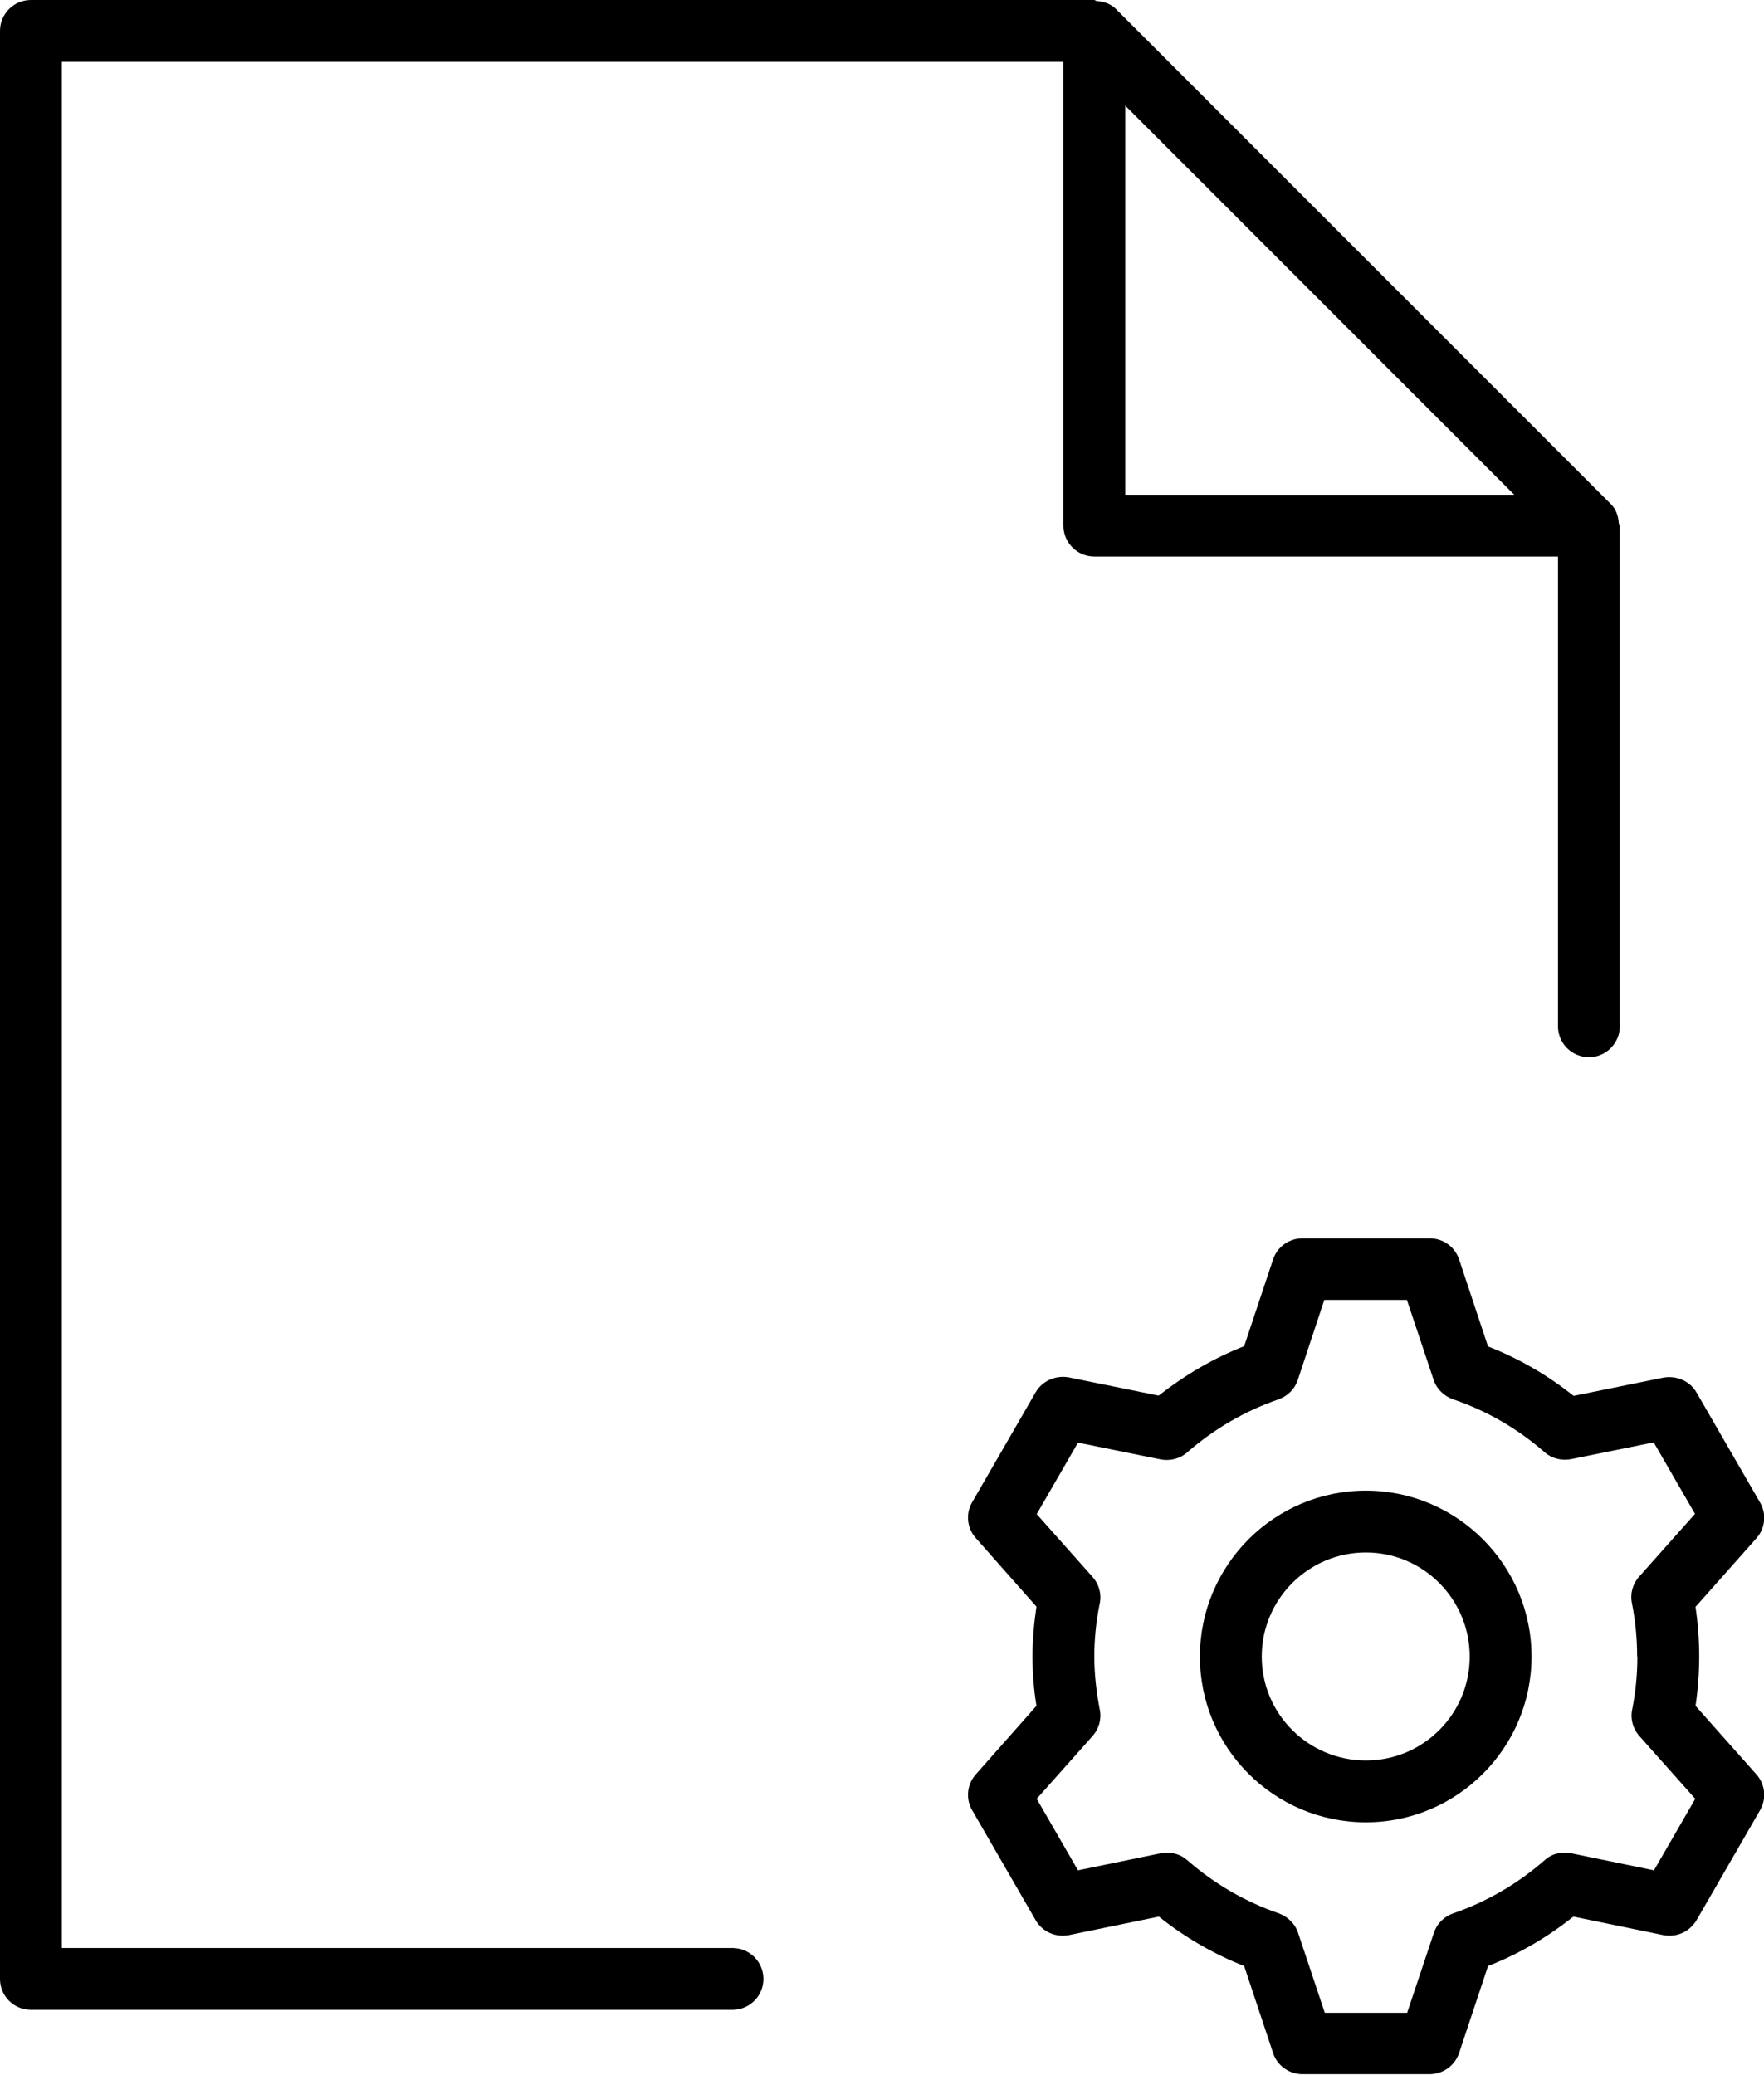 <?xml version="1.0" encoding="UTF-8"?>
<svg xmlns="http://www.w3.org/2000/svg" version="1.1" viewBox="0 0 713.3 838.8">
  <!-- Generator: Adobe Illustrator 28.7.1, SVG Export Plug-In . SVG Version: 1.2.0 Build 142)  -->
  <g>
    <g id="Layer_1">
      <path d="M296.2,787.5H25V25h405v187.5c0,6.9,5.6,12.5,12.5,12.5h187.5v189.9c0,6.9,5.6,12.5,12.5,12.5s12.5-5.6,12.5-12.5v-202.4c0-.4-.4-.6-.4-.9-.2-2.9-1.1-5.8-3.3-7.9L451.3,3.7c-2.2-2.2-5-3.1-7.9-3.3-.3,0-.6-.4-.9-.4H12.5C5.6,0,0,5.6,0,12.5v787.5c0,6.9,5.6,12.5,12.5,12.5h283.7c6.9,0,12.5-5.6,12.5-12.5s-5.6-12.5-12.5-12.5ZM612.3,200h-157.3V42.7l157.3,157.3ZM552.3,602.6c-37,0-67.1,30.1-67.1,67.1s30.1,67,67.1,67,67-30.1,67-67c0-37-30.1-67.1-67-67.1ZM552.3,711.7c-23.2,0-42.1-18.8-42.1-42s18.9-42.1,42.1-42.1,42,18.9,42,42.1-18.8,42-42,42ZM685.6,689.7c1-6.7,1.5-13.4,1.5-20s-.5-13.4-1.5-20.1l24.6-27.7c3.6-4,4.2-9.9,1.5-14.5l-25.7-44.5c-2.7-4.6-8-6.9-13.3-6l-36.4,7.4c-10.5-8.4-22.1-15.1-34.6-20l-11.7-35.2c-1.7-5.1-6.5-8.5-11.9-8.5h-51.4c-5.4,0-10.2,3.4-11.9,8.5l-11.7,35.1c-12.5,4.9-24,11.7-34.6,20l-36.4-7.4c-5.2-.9-10.6,1.4-13.3,6l-25.7,44.5c-2.7,4.6-2.1,10.5,1.5,14.5l24.5,27.7c-1,6.8-1.6,13.5-1.6,20.1s.5,13.2,1.6,20l-24.5,27.7c-3.6,4-4.2,9.9-1.5,14.5l25.7,44.5c2.7,4.6,7.9,7,13.4,6l36.4-7.5c10.5,8.4,22.1,15.1,34.5,20l11.7,35.2c1.7,5.1,6.5,8.5,11.9,8.5h51.4c5.4,0,10.2-3.5,11.9-8.5l11.7-35.2c12.5-4.9,24-11.6,34.5-20l36.4,7.5c5.5,1,10.6-1.4,13.4-6l25.7-44.5c2.7-4.6,2.1-10.5-1.5-14.5l-24.6-27.7ZM662.1,669.7c0,7.1-.7,14.3-2.1,21.4-.8,3.8.3,7.8,2.9,10.7l22.6,25.4-16.7,28.9-33.5-6.9c-4.2-.7-7.9.2-10.8,2.9-10.9,9.5-23.3,16.7-36.9,21.4-3.7,1.3-6.6,4.2-7.8,7.9l-10.8,32.3h-33.3l-10.8-32.3c-1.2-3.7-4.2-6.6-7.8-7.9-13.6-4.7-26-11.9-36.9-21.4-2.9-2.6-6.6-3.6-10.8-2.9l-33.5,6.9-16.7-28.9,22.6-25.4c2.6-2.9,3.7-6.9,2.9-10.7-1.4-7.3-2.2-14.5-2.2-21.4s.7-14.2,2.2-21.5c.8-3.8-.3-7.8-2.9-10.7l-22.6-25.4,16.7-28.9,33.5,6.8c3.8.7,7.8-.3,10.7-2.9,10.9-9.5,23.3-16.7,36.9-21.4,3.7-1.3,6.6-4.2,7.8-7.9l10.7-32.3h33.4l10.8,32.3c1.2,3.7,4.2,6.6,7.9,7.9,13.6,4.6,26,11.8,36.9,21.3,2.9,2.6,6.9,3.6,10.7,2.9l33.5-6.8,16.7,28.9-22.6,25.4c-2.6,2.9-3.7,6.9-2.9,10.7,1.4,7.1,2.1,14.4,2.1,21.5Z"/>
    </g>
  </g>
</svg>